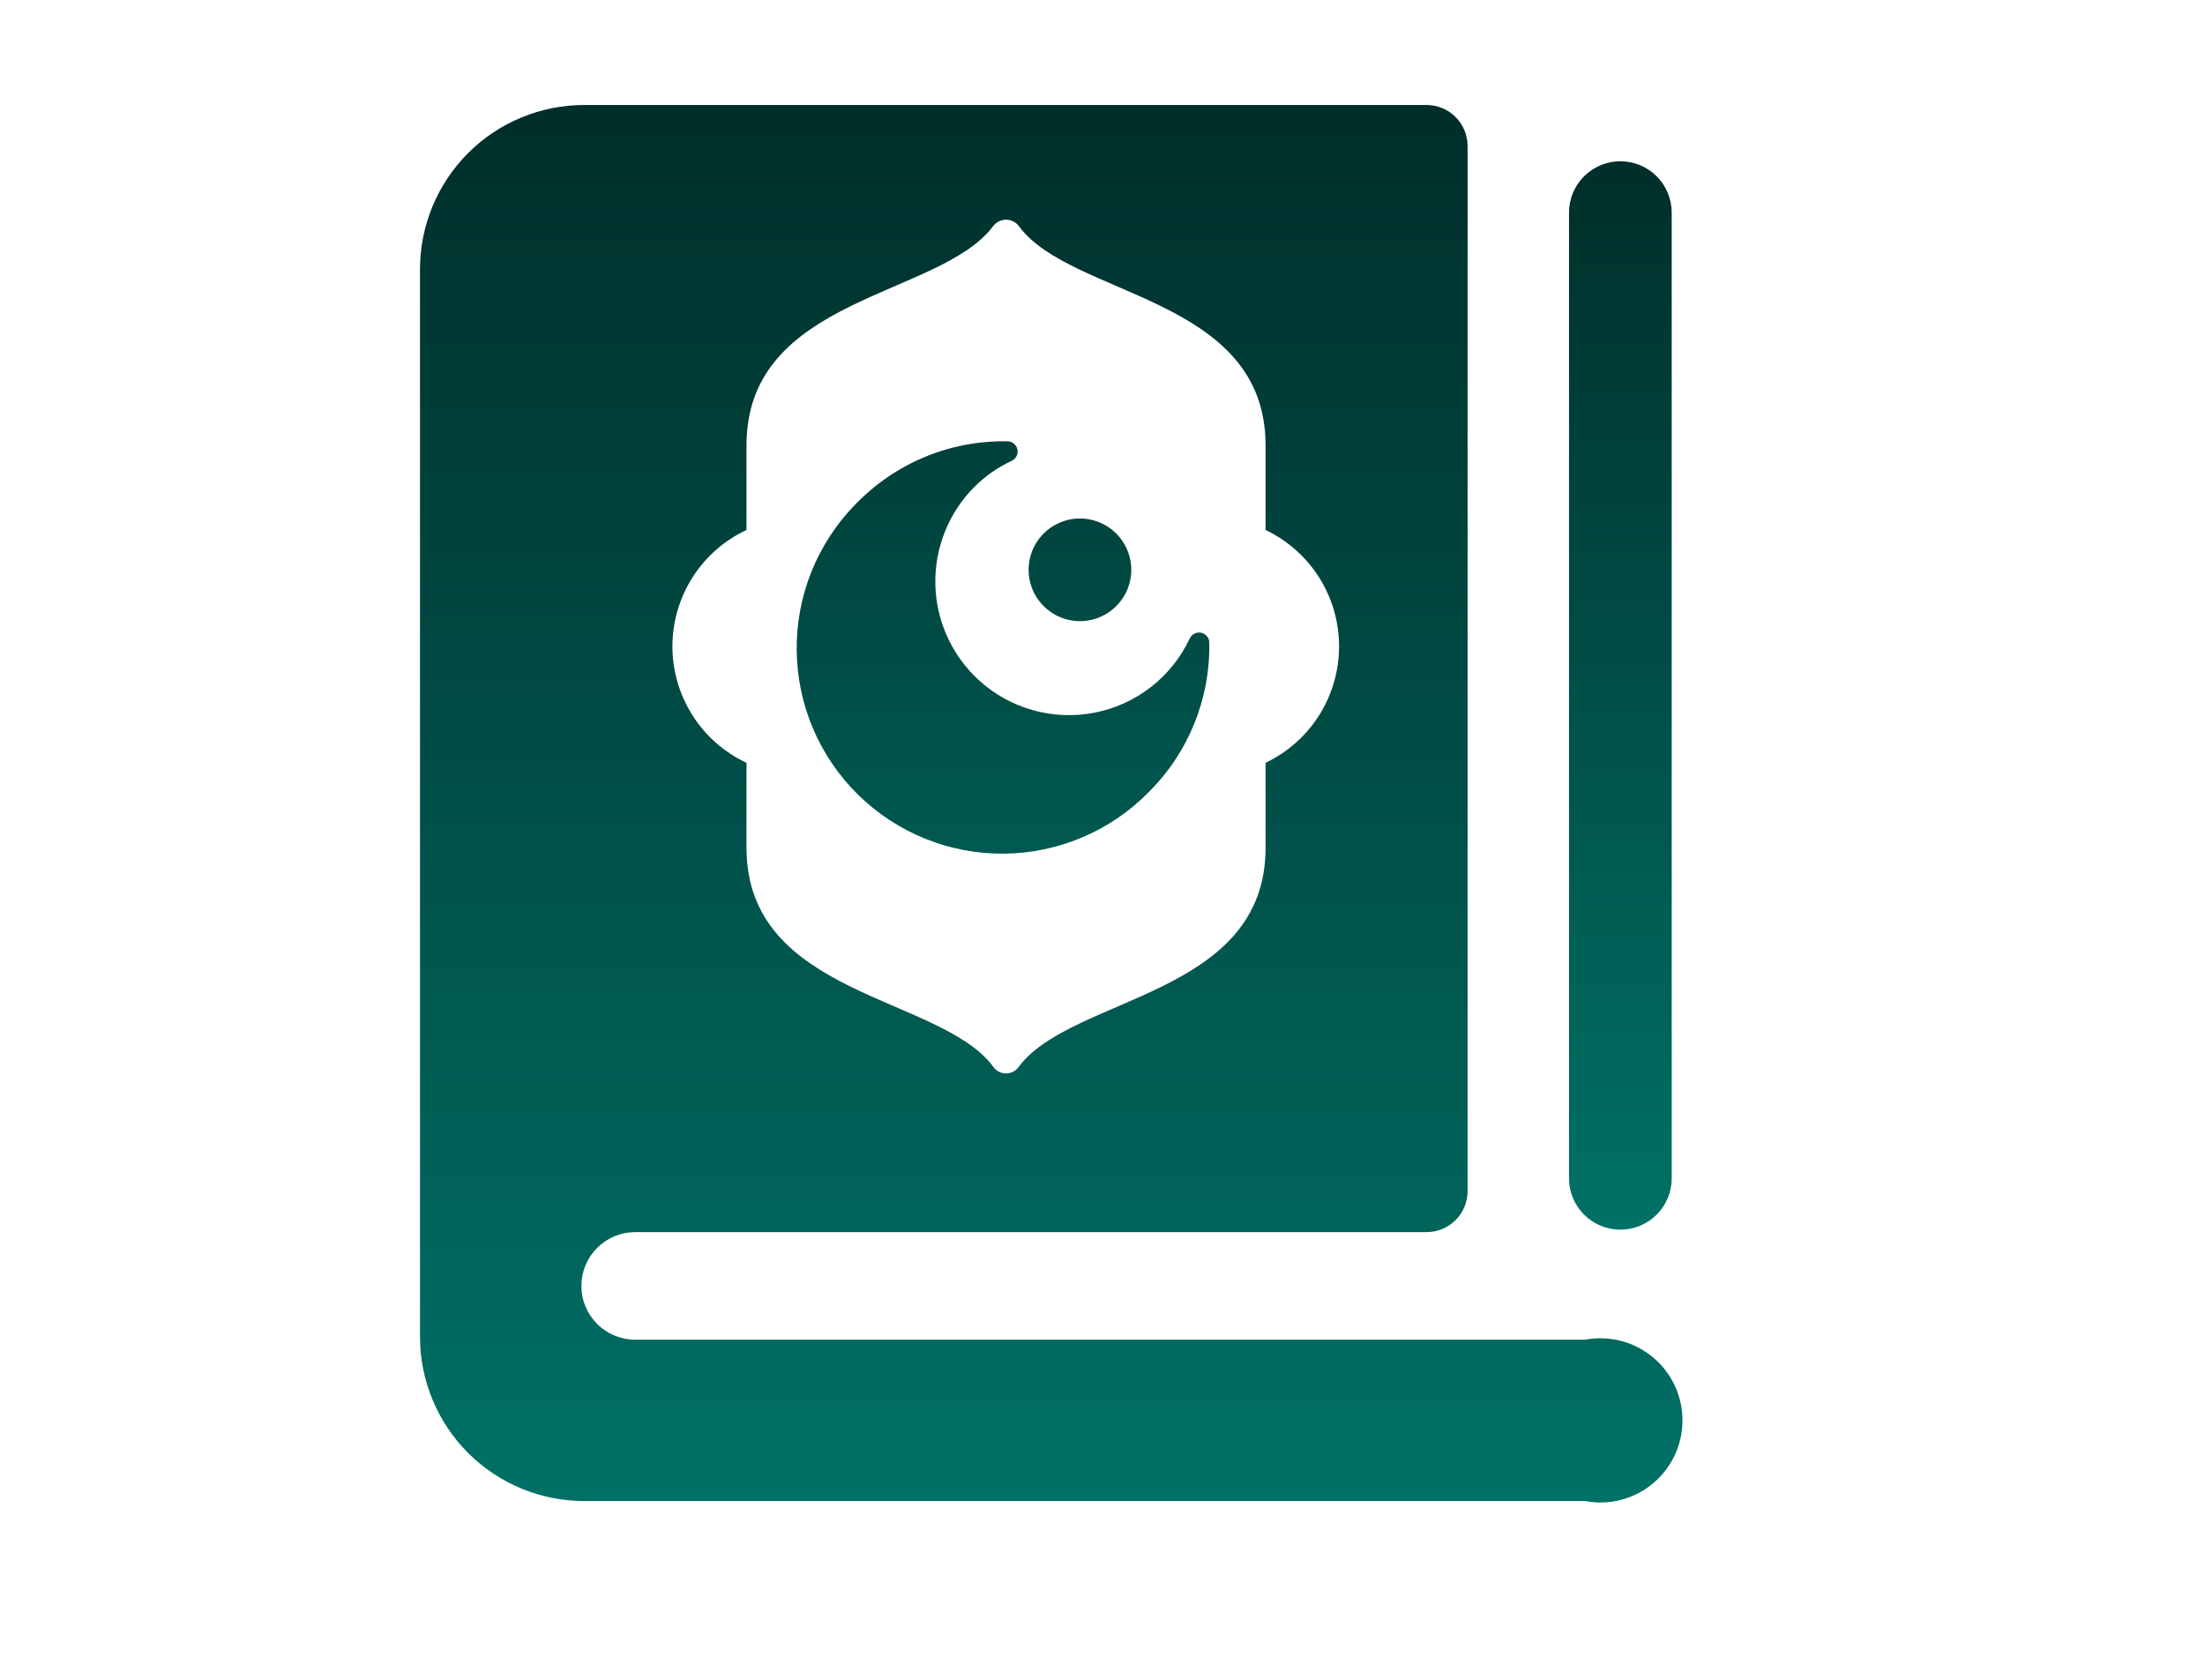 <svg width="42" height="32" viewBox="0 0 42 32" fill="none" xmlns="http://www.w3.org/2000/svg">
<path d="M30.192 25.521H12.099C11.827 25.521 11.566 25.413 11.374 25.221C11.182 25.029 11.074 24.768 11.074 24.497C11.074 24.225 11.182 23.964 11.374 23.772C11.566 23.58 11.827 23.472 12.099 23.472H27.172C27.38 23.472 27.579 23.39 27.725 23.243C27.872 23.096 27.954 22.897 27.954 22.69V2.782C27.954 2.575 27.872 2.376 27.725 2.229C27.579 2.082 27.38 2 27.172 2H11.129C10.299 2 9.503 2.33 8.916 2.916C8.33 3.503 8 4.299 8 5.129V25.467C8 26.296 8.33 27.092 8.916 27.679C9.503 28.266 10.299 28.595 11.129 28.595H30.192C30.418 28.638 30.65 28.631 30.873 28.573C31.096 28.516 31.304 28.41 31.481 28.263C31.658 28.116 31.801 27.932 31.899 27.724C31.997 27.516 32.047 27.288 32.047 27.058C32.047 26.828 31.997 26.601 31.899 26.393C31.801 26.184 31.658 26 31.481 25.854C31.304 25.707 31.096 25.601 30.873 25.543C30.65 25.486 30.418 25.478 30.192 25.521ZM14.219 10.096V8.485C14.219 5.645 17.887 5.669 18.912 4.315C18.94 4.275 18.977 4.242 19.021 4.219C19.065 4.197 19.113 4.185 19.162 4.185C19.211 4.185 19.26 4.197 19.303 4.219C19.347 4.242 19.384 4.275 19.413 4.315C20.414 5.669 24.106 5.645 24.106 8.485V10.096C24.525 10.296 24.879 10.61 25.127 11.002C25.375 11.395 25.506 11.849 25.506 12.313C25.506 12.778 25.375 13.232 25.127 13.625C24.879 14.017 24.525 14.332 24.106 14.531V16.15C24.106 18.982 20.43 18.966 19.413 20.312C19.386 20.354 19.349 20.388 19.305 20.412C19.261 20.436 19.212 20.449 19.162 20.449C19.112 20.449 19.063 20.436 19.02 20.412C18.976 20.388 18.939 20.354 18.912 20.312C17.903 18.966 14.219 18.982 14.219 16.15V14.531C13.797 14.334 13.44 14.021 13.191 13.628C12.941 13.235 12.808 12.779 12.808 12.313C12.808 11.848 12.941 11.392 13.191 10.999C13.44 10.607 13.797 10.293 14.219 10.096Z" fill="url(#paint0_linear_1265_88891)"/>
<path d="M20.57 11.833C20.764 11.833 20.953 11.775 21.113 11.668C21.274 11.56 21.4 11.408 21.474 11.229C21.548 11.05 21.567 10.854 21.529 10.664C21.491 10.474 21.398 10.3 21.262 10.164C21.125 10.027 20.951 9.934 20.761 9.896C20.571 9.858 20.375 9.877 20.196 9.952C20.017 10.025 19.865 10.151 19.757 10.312C19.65 10.472 19.592 10.662 19.592 10.855C19.592 11.114 19.695 11.363 19.879 11.546C20.062 11.73 20.311 11.833 20.57 11.833ZM30.864 3.072C30.605 3.072 30.356 3.175 30.173 3.358C29.989 3.542 29.886 3.79 29.886 4.05V22.447C29.886 22.707 29.989 22.955 30.173 23.139C30.356 23.322 30.605 23.425 30.864 23.425C31.123 23.425 31.372 23.322 31.556 23.139C31.739 22.955 31.842 22.707 31.842 22.447V4.05C31.842 3.79 31.739 3.542 31.556 3.358C31.372 3.175 31.123 3.072 30.864 3.072ZM22.659 12.169C22.488 12.529 22.235 12.845 21.921 13.089C21.606 13.334 21.238 13.501 20.846 13.577C20.455 13.653 20.051 13.636 19.668 13.527C19.284 13.419 18.931 13.221 18.638 12.951C18.386 12.719 18.183 12.437 18.041 12.124C17.9 11.811 17.823 11.473 17.816 11.13C17.809 10.786 17.871 10.445 17.999 10.126C18.127 9.808 18.317 9.518 18.56 9.275C18.764 9.071 19.003 8.904 19.264 8.782C19.306 8.764 19.341 8.732 19.362 8.691C19.383 8.65 19.389 8.603 19.378 8.558C19.368 8.513 19.343 8.474 19.306 8.446C19.269 8.418 19.224 8.404 19.178 8.407C18.64 8.398 18.106 8.5 17.609 8.708C17.112 8.915 16.664 9.223 16.291 9.611C15.565 10.353 15.164 11.352 15.175 12.39C15.186 13.428 15.608 14.419 16.35 15.145C17.092 15.871 18.091 16.273 19.129 16.262C20.167 16.251 21.158 15.828 21.884 15.087C22.256 14.716 22.55 14.274 22.747 13.788C22.945 13.301 23.043 12.78 23.034 12.255C23.037 12.209 23.023 12.164 22.995 12.127C22.967 12.09 22.927 12.065 22.883 12.054C22.838 12.044 22.791 12.05 22.75 12.071C22.709 12.092 22.677 12.127 22.659 12.169Z" fill="url(#paint1_linear_1265_88891)"/>
<defs>
<linearGradient id="paint0_linear_1265_88891" x1="20.024" y1="2" x2="20.024" y2="28.623" gradientUnits="userSpaceOnUse">
<stop stop-color="#002E2A"/>
<stop offset="1" stop-color="#007166"/>
</linearGradient>
<linearGradient id="paint1_linear_1265_88891" x1="23.508" y1="3.072" x2="23.508" y2="23.425" gradientUnits="userSpaceOnUse">
<stop stop-color="#002E2A"/>
<stop offset="1" stop-color="#007166"/>
</linearGradient>
</defs>
</svg>
